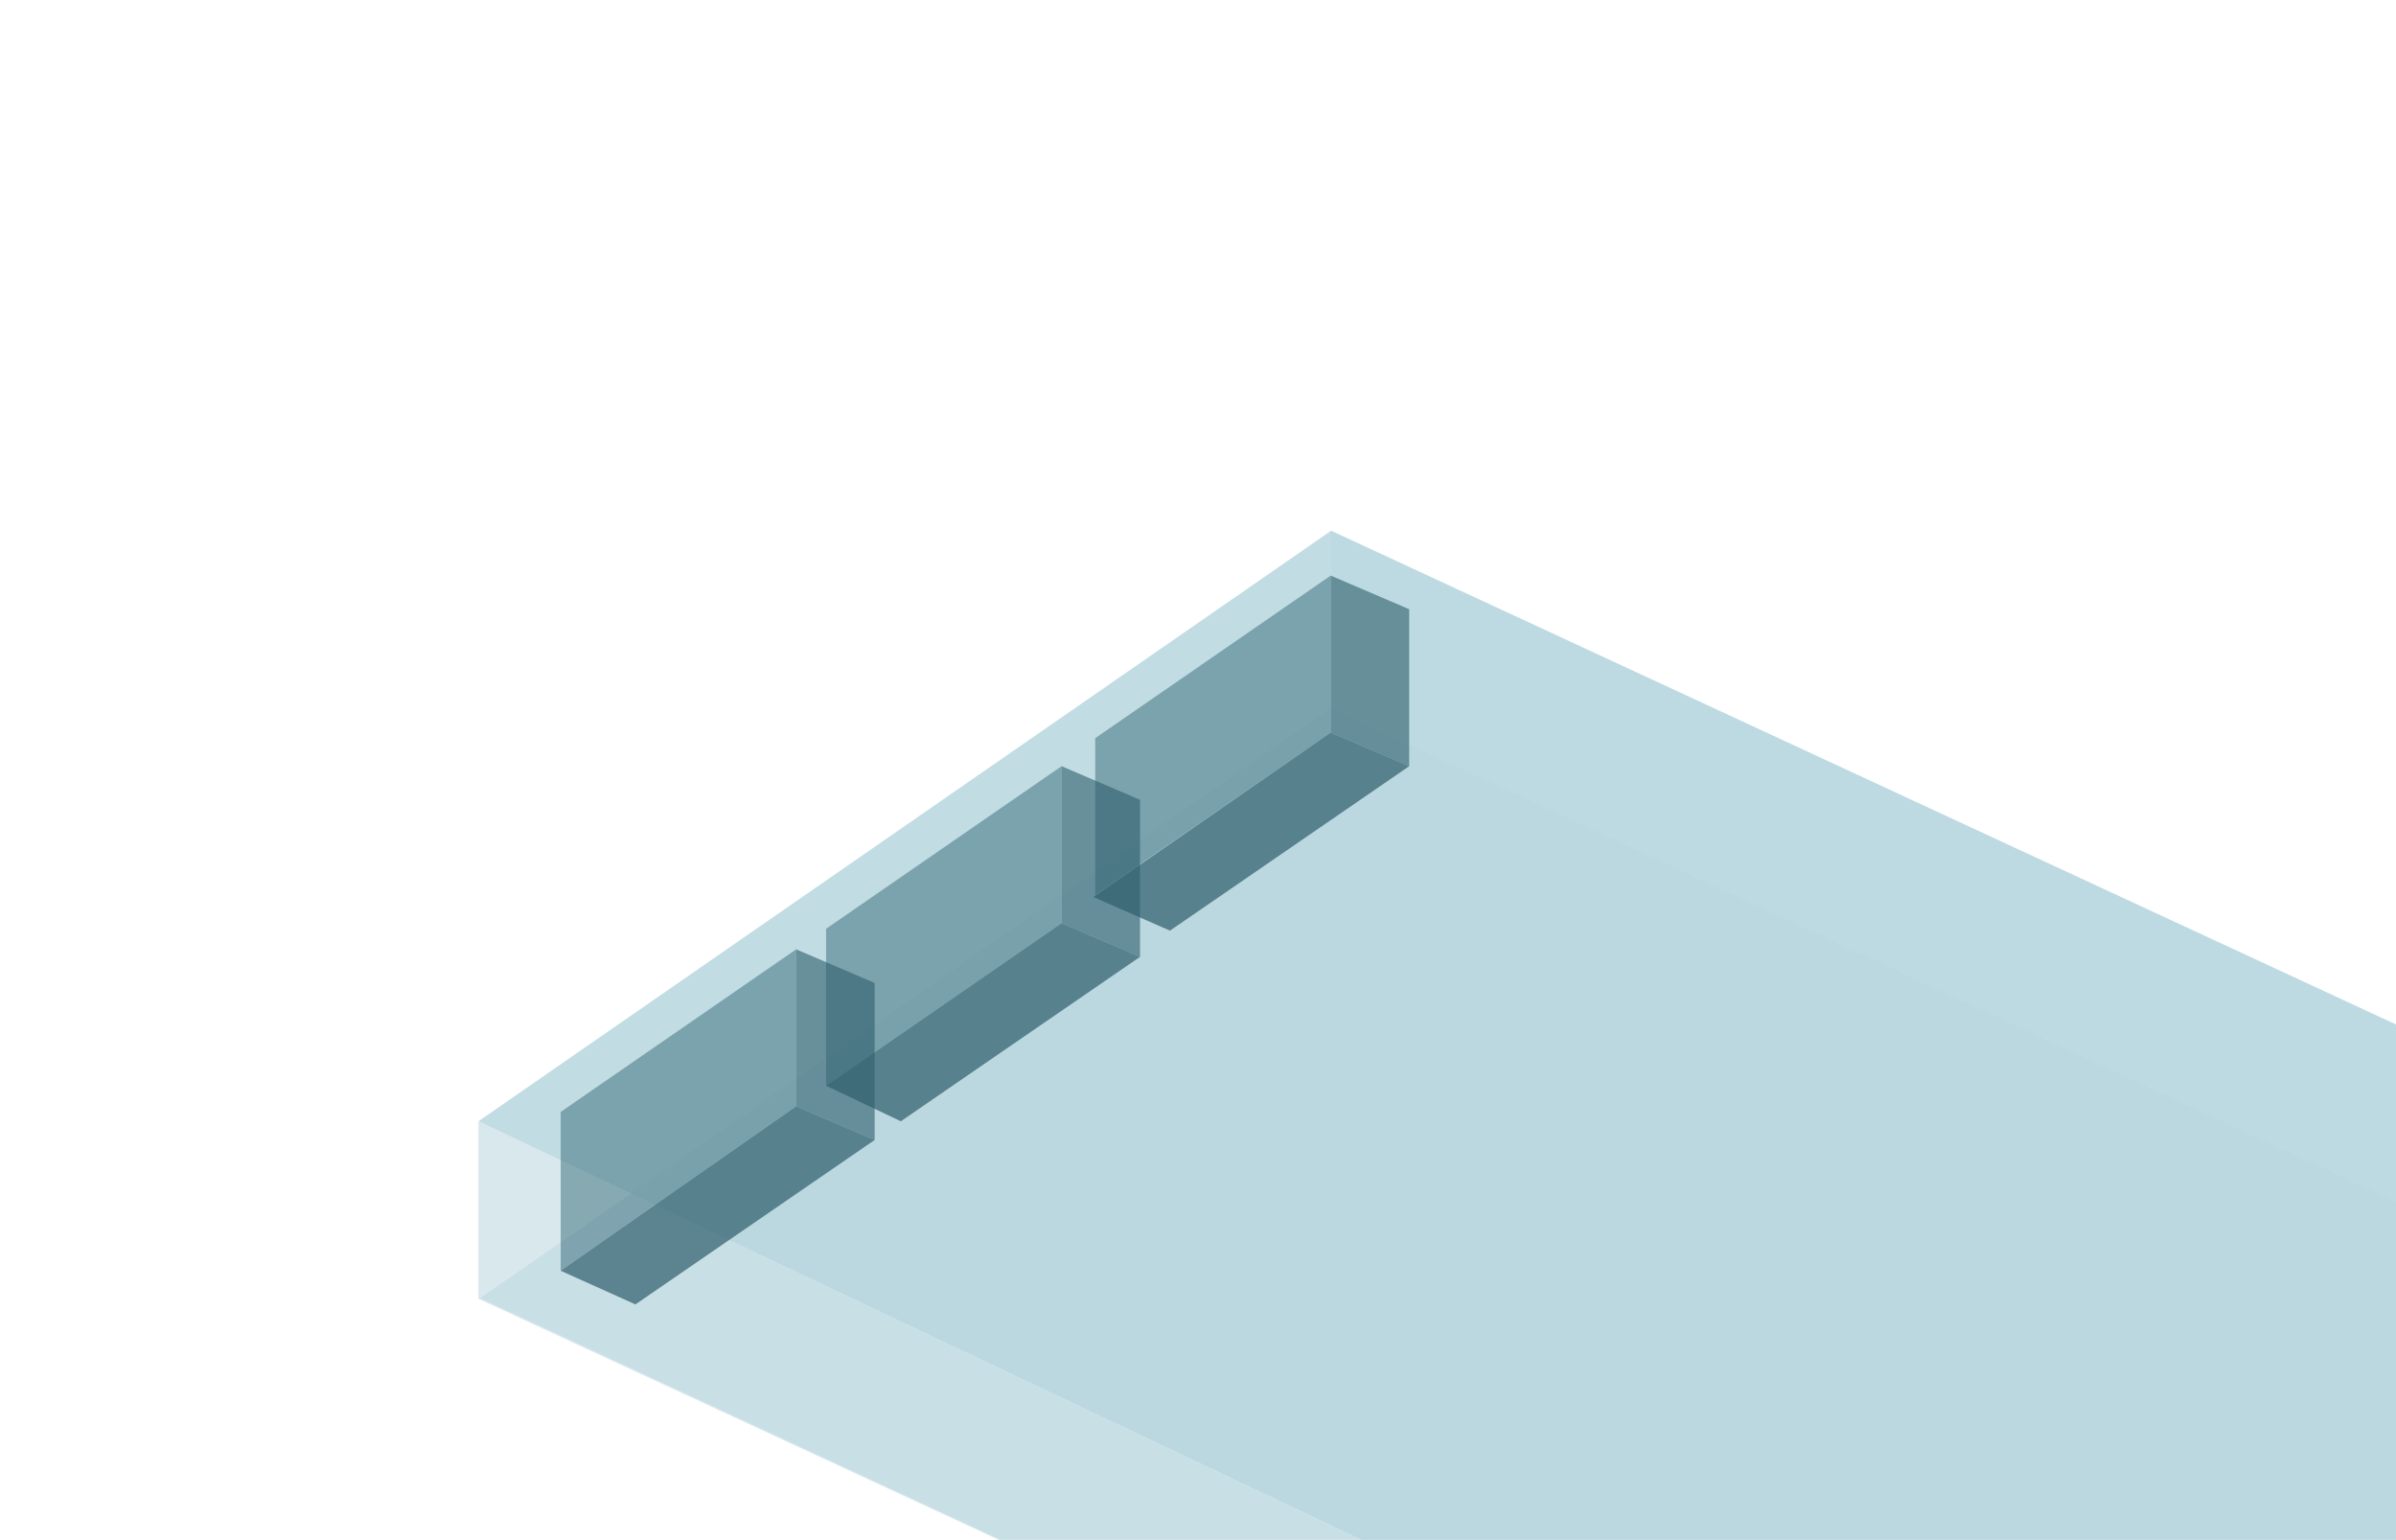 <svg xmlns="http://www.w3.org/2000/svg" width="641" height="412" fill="none" viewBox="0 0 641 412">
    <g clip-path="url(#a)">
        <path fill="#B2D3DC" d="M701 349.349L356.113 189.42 128.398 347.357l-.398-.266 279.144 129.643 86.95.266H701V349.349z" opacity=".4"/>
        <path fill="#B2D3DC" d="M501 476.867L128 300l228.113-158L701 301.929v174.938H501z" opacity=".8"/>
        <path fill="#B2D3DC" d="M701 349.349L356.113 189.421V142L701 301.929v47.42z" opacity=".2"/>
        <path fill="#B2D3DC" d="M407.5 477L128 347.5V300l372 176.5-92.5.5z" opacity=".5"/>
        <path fill="#376B79" d="M293 197.5l63-43.5v42l-63 43.5v-42z" opacity=".5"/>
        <path fill="#2E5D6B" d="M377 163l-21-9v42l21 9v-42z" opacity=".6"/>
        <path fill="#2E5D6B" d="M377 205l-21-9-63.5 44 20.5 9 64-44z" opacity=".7"/>
        <path fill="#376B79" d="M221 248.5l63-43.5v42l-63 43.5v-42z" opacity=".5"/>
        <path fill="#2E5D6B" d="M305 214l-21-9v42l21 9v-42z" opacity=".6"/>
        <path fill="#2E5D6B" d="M305 256l-21-9-63 43.5 20 9.5 64-44z" opacity=".7"/>
        <path fill="#376B79" d="M150 297.5l63-43.5v42l-63 44v-42.5z" opacity=".5"/>
        <path fill="#2E5D6B" d="M234 263l-21-9v42l21 9v-42z" opacity=".6"/>
        <path fill="#2E5D6B" d="M234 305l-21-9-63 44 20 9 64-44z" opacity=".7"/>
    </g>
    <defs>
        <clipPath id="a">
            <path fill="#fff" d="M0 0h641v412H0z"/>
        </clipPath>
    </defs>
</svg>
